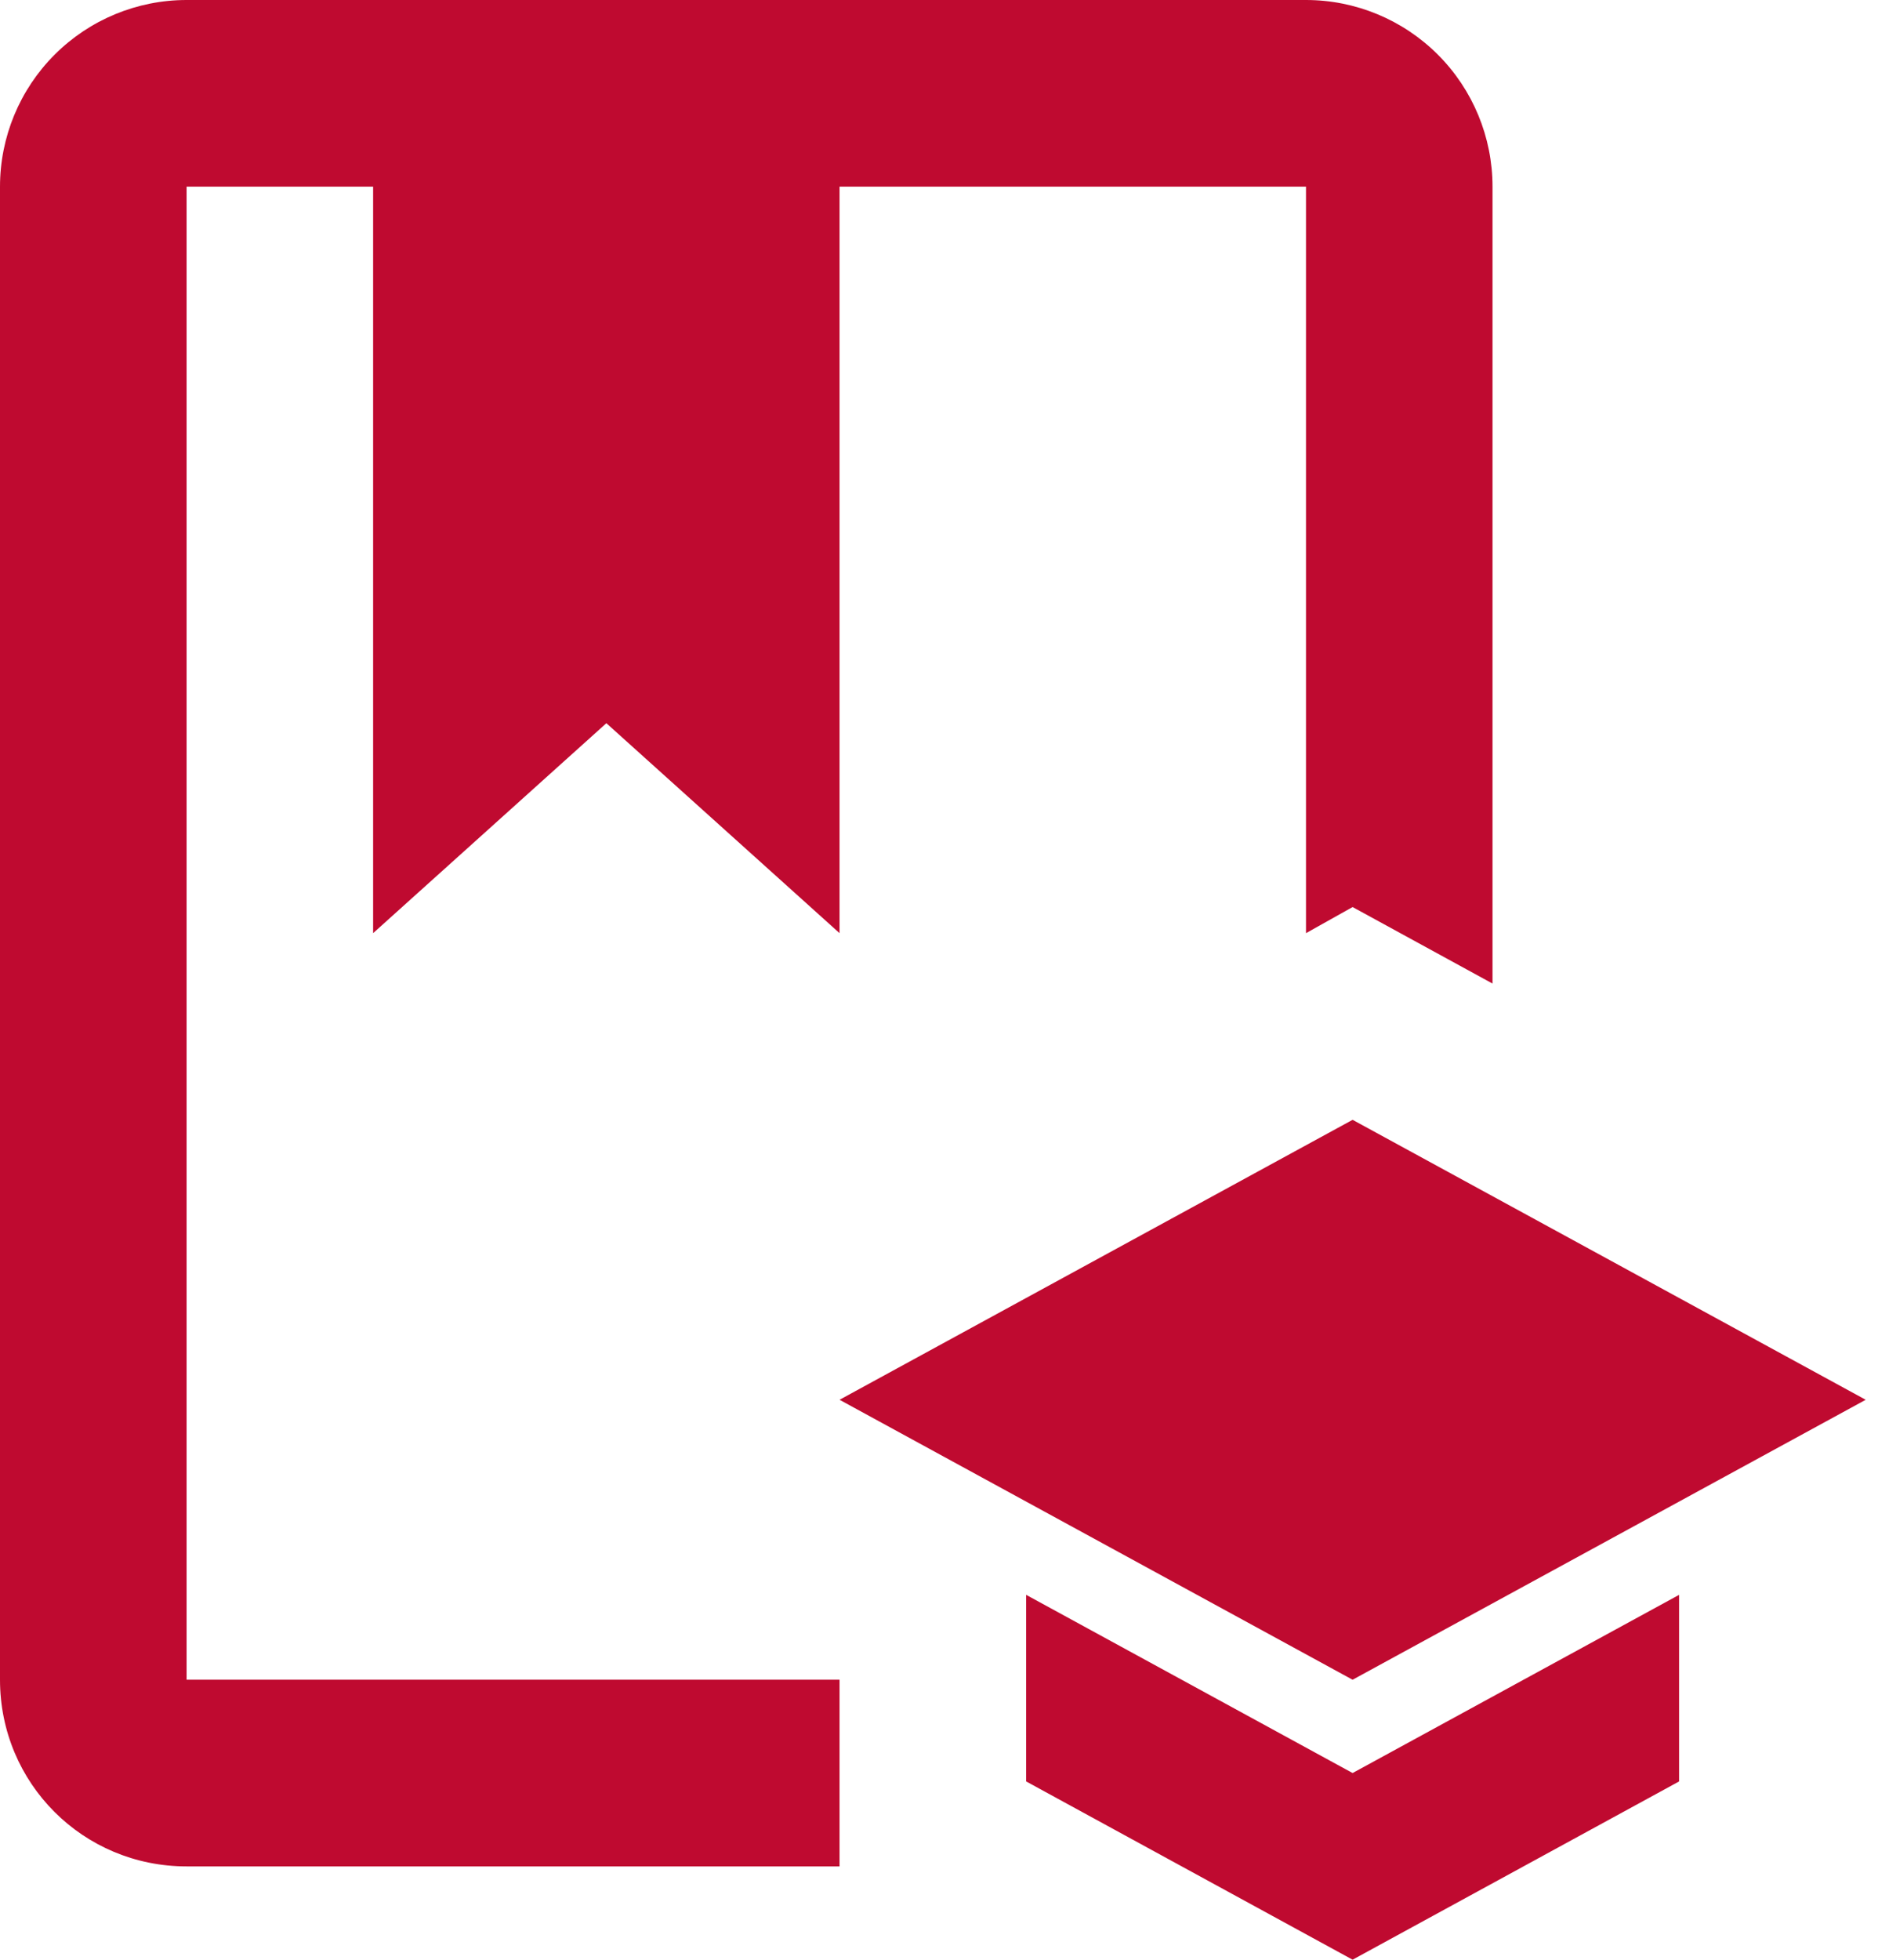 <svg width="27" height="28" viewBox="0 0 27 28" fill="none" xmlns="http://www.w3.org/2000/svg">
<path d="M2.667 24H12V26.667H2.667C1.187 26.667 0 25.48 0 24V2.667C0 1.959 0.281 1.281 0.781 0.781C1.281 0.281 1.959 0 2.667 0H18.667C19.374 0 20.052 0.281 20.552 0.781C21.052 1.281 21.333 1.959 21.333 2.667V14.053L19.333 12.96L18.667 13.333V2.667H12V13.333L8.667 10.333L5.333 13.333V2.667H2.667V24ZM26.667 20L19.333 16L12 20L19.333 24L26.667 20ZM14.667 22.787V25.453L19.333 28L24 25.453V22.787L19.333 25.333L14.667 22.787Z" fill="#BF0A30"/>
</svg>
